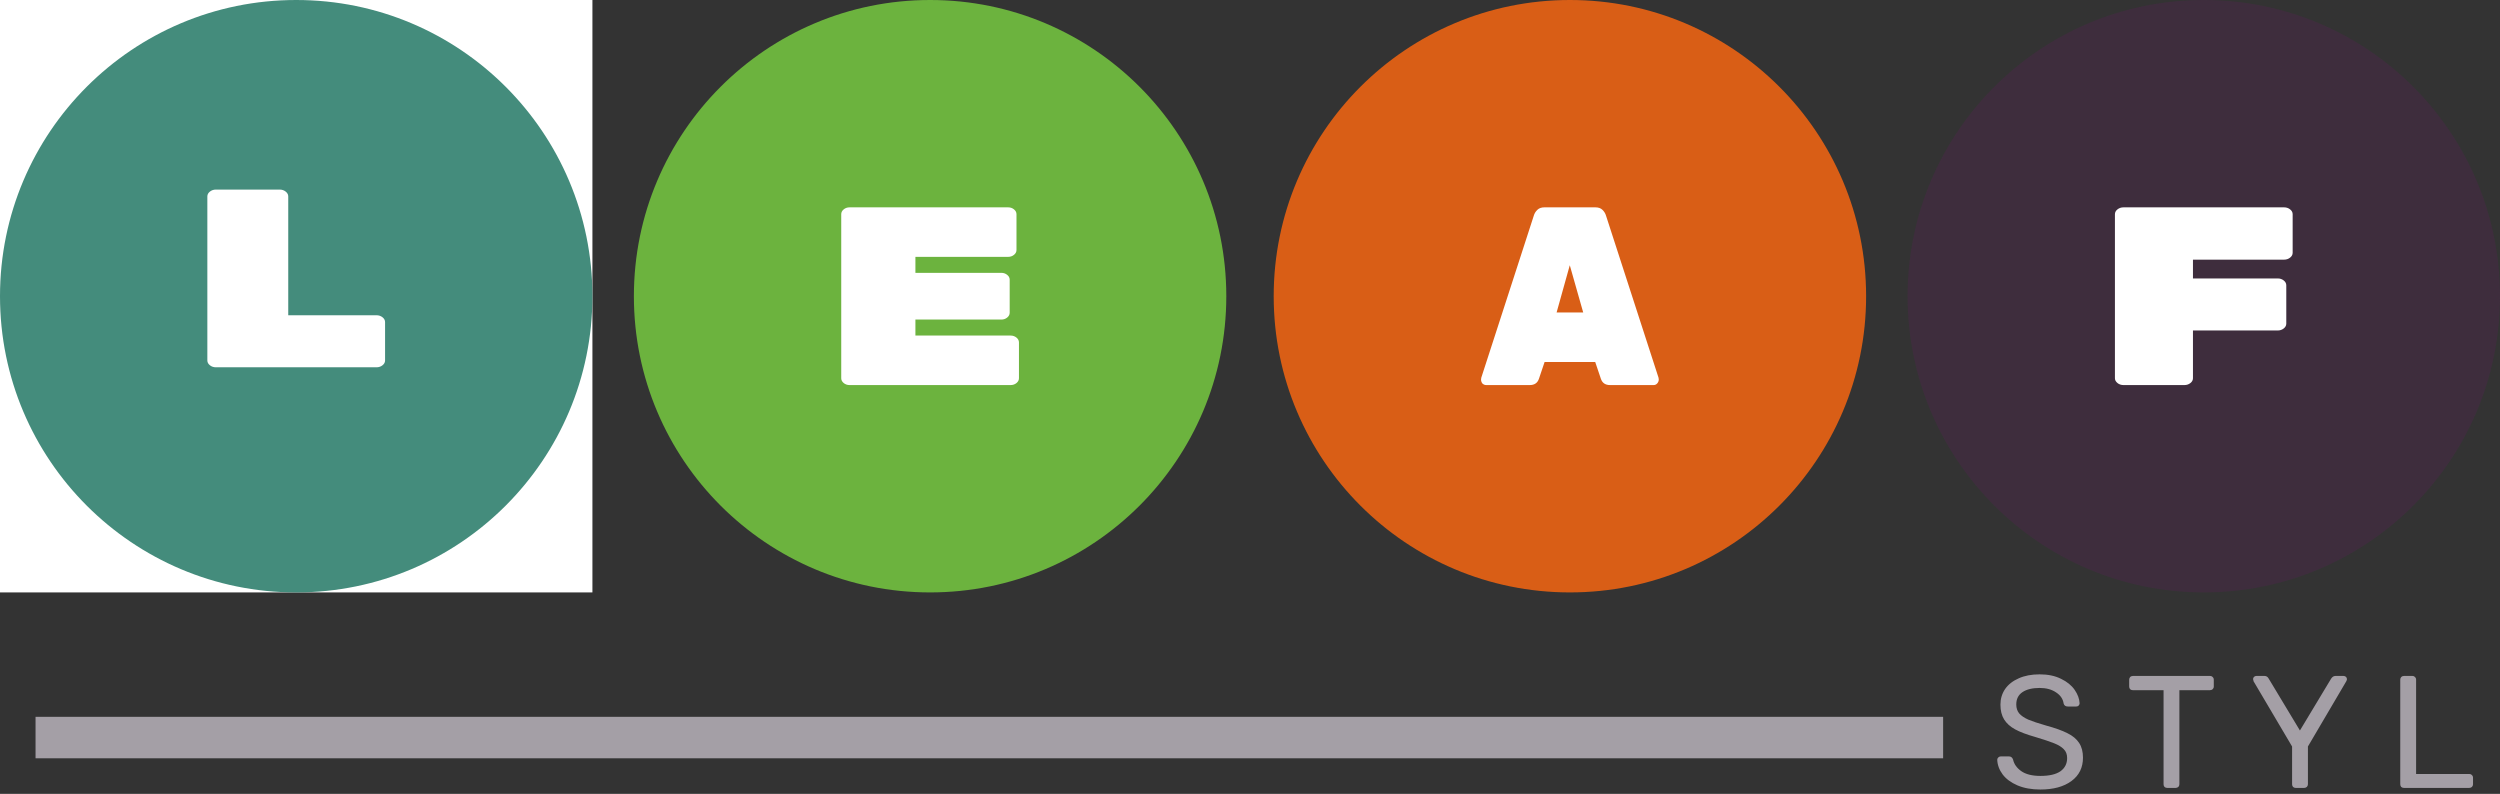 <svg width="422" height="134" viewBox="0 0 422 134" version="1.1" xmlns="http://www.w3.org/2000/svg" xmlns:xlink="http://www.w3.org/1999/xlink">
<rect x="0" y="0" width="422" height="134" fill="#333333" stroke="none"/>
<title>logo</title>
<desc>Created using Figma</desc>
<g id="Canvas" transform="translate(4476 9156)">
<g id="logo">
<g id="Group 3.22">
<g id="Ellipse">
<use xlink:href="#path0_fill" transform="translate(-4154 -9156)" fill="#3E2D3D"/>
</g>
<g id="F">
<use xlink:href="#path1_fill" transform="translate(-4119 -9121)" fill="#FFFFFF"/>
</g>
</g>
<g id="Group 3.23">
<g id="Ellipse">
<use xlink:href="#path0_fill" transform="translate(-4261 -9156)" fill="#D95E16"/>
</g>
<g id="A">
<use xlink:href="#path2_fill" transform="translate(-4226 -9121)" fill="#FFFFFF"/>
</g>
</g>
<g id="Group 3.24">
<g id="Ellipse">
<use xlink:href="#path0_fill" transform="translate(-4369 -9156)" fill="#6CB33E"/>
</g>
<g id="E">
<use xlink:href="#path3_fill" transform="translate(-4334 -9121)" fill="#FFFFFF"/>
</g>
</g>
<g id="Group 2.8">
<path d="M -4476 -9156L -4376 -9156L -4376 -9056L -4476 -9056L -4476 -9156Z" fill="#FFFFFF"/>
<g id="Ellipse">
<use xlink:href="#path0_fill" transform="translate(-4476 -9156)" fill="#448C7C"/>
</g>
<g id="L">
<use xlink:href="#path4_fill" transform="translate(-4441 -9124)" fill="#FFFFFF"/>
</g>
</g>
<g id="Rectangle 2">
<use xlink:href="#path5_fill" transform="translate(-4470 -9035)" fill="#A49FA6"/>
</g>
<g id="S T Y L">
<use xlink:href="#path6_fill" transform="translate(-4140 -9048)" fill="#A49FA6"/>
</g>
</g>
</g>
<defs>
<path id="path0_fill" d="M 100 50C 100 77.614 77.614 100 50 100C 22.386 100 0 77.614 0 50C 0 22.386 22.386 0 50 0C 77.614 0 100 22.386 100 50Z"/>
<path id="path1_fill" d="M 1.452 30C 1.057 30 0.717 29.886 0.43 29.657C 0.143 29.429 0 29.157 0 28.843L 0 1.157C 0 0.843 0.143 0.571 0.43 0.343C 0.717 0.114 1.057 0 1.452 0L 28.548 0C 28.943 0 29.283 0.114 29.57 0.343C 29.857 0.571 30 0.843 30 1.157L 30 7.671C 30 7.986 29.857 8.257 29.57 8.486C 29.283 8.714 28.943 8.829 28.548 8.829L 13.172 8.829L 13.172 12L 27.473 12C 27.867 12 28.208 12.114 28.495 12.343C 28.781 12.571 28.925 12.843 28.925 13.157L 28.925 19.629C 28.925 19.943 28.781 20.214 28.495 20.443C 28.208 20.671 27.867 20.786 27.473 20.786L 13.172 20.786L 13.172 28.843C 13.172 29.157 13.029 29.429 12.742 29.657C 12.455 29.886 12.115 30 11.72 30L 1.452 30Z"/>
<path id="path2_fill" d="M 0.874 30C 0.636 30 0.424 29.914 0.238 29.743C 0.079 29.543 0 29.314 0 29.057C 0 28.943 0.013 28.843 0.04 28.757L 8.901 1.414C 9.007 1.043 9.205 0.714 9.497 0.429C 9.788 0.143 10.185 0 10.689 0L 19.311 0C 19.815 0 20.212 0.143 20.503 0.429C 20.795 0.714 20.993 1.043 21.099 1.414L 29.96 28.757C 29.987 28.843 30 28.943 30 29.057C 30 29.314 29.907 29.543 29.722 29.743C 29.563 29.914 29.364 30 29.126 30L 21.775 30C 20.98 30 20.464 29.643 20.225 28.929L 19.271 26.1L 10.729 26.1L 9.775 28.929C 9.536 29.643 9.02 30 8.225 30L 0.874 30ZM 17.245 17.743L 14.98 9.771L 12.755 17.743L 17.245 17.743Z"/>
<path id="path3_fill" d="M 1.409 30C 1.026 30 0.696 29.886 0.417 29.657C 0.139 29.429 0 29.157 0 28.843L 0 1.157C 0 0.843 0.139 0.571 0.417 0.343C 0.696 0.114 1.026 0 1.409 0L 28.174 0C 28.556 0 28.887 0.114 29.165 0.343C 29.444 0.571 29.583 0.843 29.583 1.157L 29.583 7.2C 29.583 7.514 29.444 7.786 29.165 8.014C 28.887 8.243 28.556 8.357 28.174 8.357L 12.522 8.357L 12.522 11.057L 27.026 11.057C 27.409 11.057 27.739 11.171 28.017 11.4C 28.296 11.629 28.435 11.9 28.435 12.214L 28.435 17.786C 28.435 18.1 28.296 18.371 28.017 18.6C 27.739 18.829 27.409 18.943 27.026 18.943L 12.522 18.943L 12.522 21.643L 28.591 21.643C 28.974 21.643 29.304 21.757 29.583 21.986C 29.861 22.214 30 22.486 30 22.8L 30 28.843C 30 29.157 29.861 29.429 29.583 29.657C 29.304 29.886 28.974 30 28.591 30L 1.409 30Z"/>
<path id="path4_fill" d="M 1.452 30C 1.057 30 0.717 29.886 0.43 29.657C 0.143 29.429 0 29.157 0 28.843L 0 1.157C 0 0.843 0.143 0.571 0.43 0.343C 0.717 0.114 1.057 0 1.452 0L 12.204 0C 12.599 0 12.939 0.114 13.226 0.343C 13.512 0.571 13.656 0.843 13.656 1.157L 13.656 21.214L 28.548 21.214C 28.943 21.214 29.283 21.329 29.57 21.557C 29.857 21.786 30 22.057 30 22.371L 30 28.843C 30 29.157 29.857 29.429 29.57 29.657C 29.283 29.886 28.943 30 28.548 30L 1.452 30Z"/>
<path id="path5_fill" d="M 0 0L 322 0L 322 7L 0 7L 0 0Z"/>
<path id="path6_fill" d="M 8.424 25.27C 6.93 25.27 5.634 25.036 4.536 24.568C 3.456 24.1 2.628 23.488 2.052 22.732C 1.476 21.958 1.17 21.13 1.134 20.248C 1.134 20.104 1.188 19.978 1.296 19.87C 1.422 19.744 1.566 19.681 1.728 19.681L 3.105 19.681C 3.447 19.681 3.681 19.861 3.807 20.221C 3.969 20.977 4.428 21.625 5.184 22.165C 5.958 22.705 7.038 22.975 8.424 22.975C 9.918 22.975 11.043 22.714 11.799 22.192C 12.555 21.652 12.933 20.905 12.933 19.951C 12.933 19.339 12.744 18.844 12.366 18.466C 12.006 18.088 11.466 17.755 10.746 17.467C 10.026 17.179 8.946 16.819 7.506 16.387C 6.102 15.991 4.986 15.568 4.158 15.118C 3.33 14.668 2.709 14.11 2.295 13.444C 1.881 12.778 1.674 11.941 1.674 10.933C 1.674 9.961 1.935 9.088 2.457 8.314C 2.997 7.54 3.762 6.937 4.752 6.505C 5.742 6.055 6.921 5.83 8.289 5.83C 9.693 5.83 10.899 6.082 11.907 6.586C 12.915 7.072 13.68 7.693 14.202 8.449C 14.724 9.205 15.003 9.961 15.039 10.717C 15.039 10.861 14.985 10.987 14.877 11.095C 14.787 11.203 14.652 11.257 14.472 11.257L 13.041 11.257C 12.663 11.257 12.429 11.086 12.339 10.744C 12.231 9.988 11.808 9.367 11.07 8.881C 10.332 8.377 9.405 8.125 8.289 8.125C 7.065 8.125 6.102 8.359 5.4 8.827C 4.698 9.295 4.347 9.988 4.347 10.906C 4.347 11.518 4.509 12.022 4.833 12.418C 5.175 12.814 5.688 13.165 6.372 13.471C 7.056 13.759 8.055 14.092 9.369 14.47C 10.899 14.884 12.105 15.316 12.987 15.766C 13.869 16.198 14.526 16.747 14.958 17.413C 15.39 18.061 15.606 18.889 15.606 19.897C 15.606 21.571 14.958 22.885 13.662 23.839C 12.366 24.793 10.62 25.27 8.424 25.27ZM 29.829 25C 29.649 25 29.497 24.946 29.37 24.838C 29.262 24.712 29.209 24.559 29.209 24.379L 29.209 8.503L 24.024 8.503C 23.845 8.503 23.692 8.449 23.566 8.341C 23.457 8.215 23.404 8.062 23.404 7.882L 23.404 6.748C 23.404 6.568 23.457 6.415 23.566 6.289C 23.692 6.163 23.845 6.1 24.024 6.1L 37.038 6.1C 37.236 6.1 37.389 6.163 37.498 6.289C 37.623 6.397 37.687 6.55 37.687 6.748L 37.687 7.882C 37.687 8.062 37.623 8.215 37.498 8.341C 37.371 8.449 37.218 8.503 37.038 8.503L 31.881 8.503L 31.881 24.379C 31.881 24.559 31.819 24.712 31.692 24.838C 31.567 24.946 31.413 25 31.233 25L 29.829 25ZM 51.525 25C 51.345 25 51.192 24.946 51.066 24.838C 50.958 24.712 50.904 24.559 50.904 24.379L 50.904 18.007L 44.397 6.991C 44.397 6.955 44.388 6.901 44.37 6.829C 44.334 6.757 44.316 6.694 44.316 6.64C 44.316 6.496 44.37 6.37 44.478 6.262C 44.586 6.154 44.712 6.1 44.856 6.1L 46.26 6.1C 46.566 6.1 46.8 6.253 46.962 6.559L 52.227 15.307L 57.492 6.559C 57.69 6.253 57.933 6.1 58.221 6.1L 59.598 6.1C 59.76 6.1 59.895 6.154 60.003 6.262C 60.111 6.37 60.165 6.496 60.165 6.64C 60.165 6.73 60.129 6.847 60.057 6.991L 53.577 18.007L 53.577 24.379C 53.577 24.559 53.514 24.712 53.388 24.838C 53.262 24.946 53.109 25 52.929 25L 51.525 25ZM 69.784 25C 69.605 25 69.451 24.946 69.326 24.838C 69.218 24.712 69.163 24.559 69.163 24.379L 69.163 6.721C 69.163 6.541 69.218 6.397 69.326 6.289C 69.451 6.163 69.605 6.1 69.784 6.1L 71.216 6.1C 71.395 6.1 71.54 6.163 71.647 6.289C 71.773 6.397 71.837 6.541 71.837 6.721L 71.837 22.651L 80.8 22.651C 80.999 22.651 81.151 22.714 81.26 22.84C 81.385 22.948 81.448 23.101 81.448 23.299L 81.448 24.379C 81.448 24.559 81.385 24.712 81.26 24.838C 81.133 24.946 80.981 25 80.8 25L 69.784 25Z"/>
</defs>
</svg>
